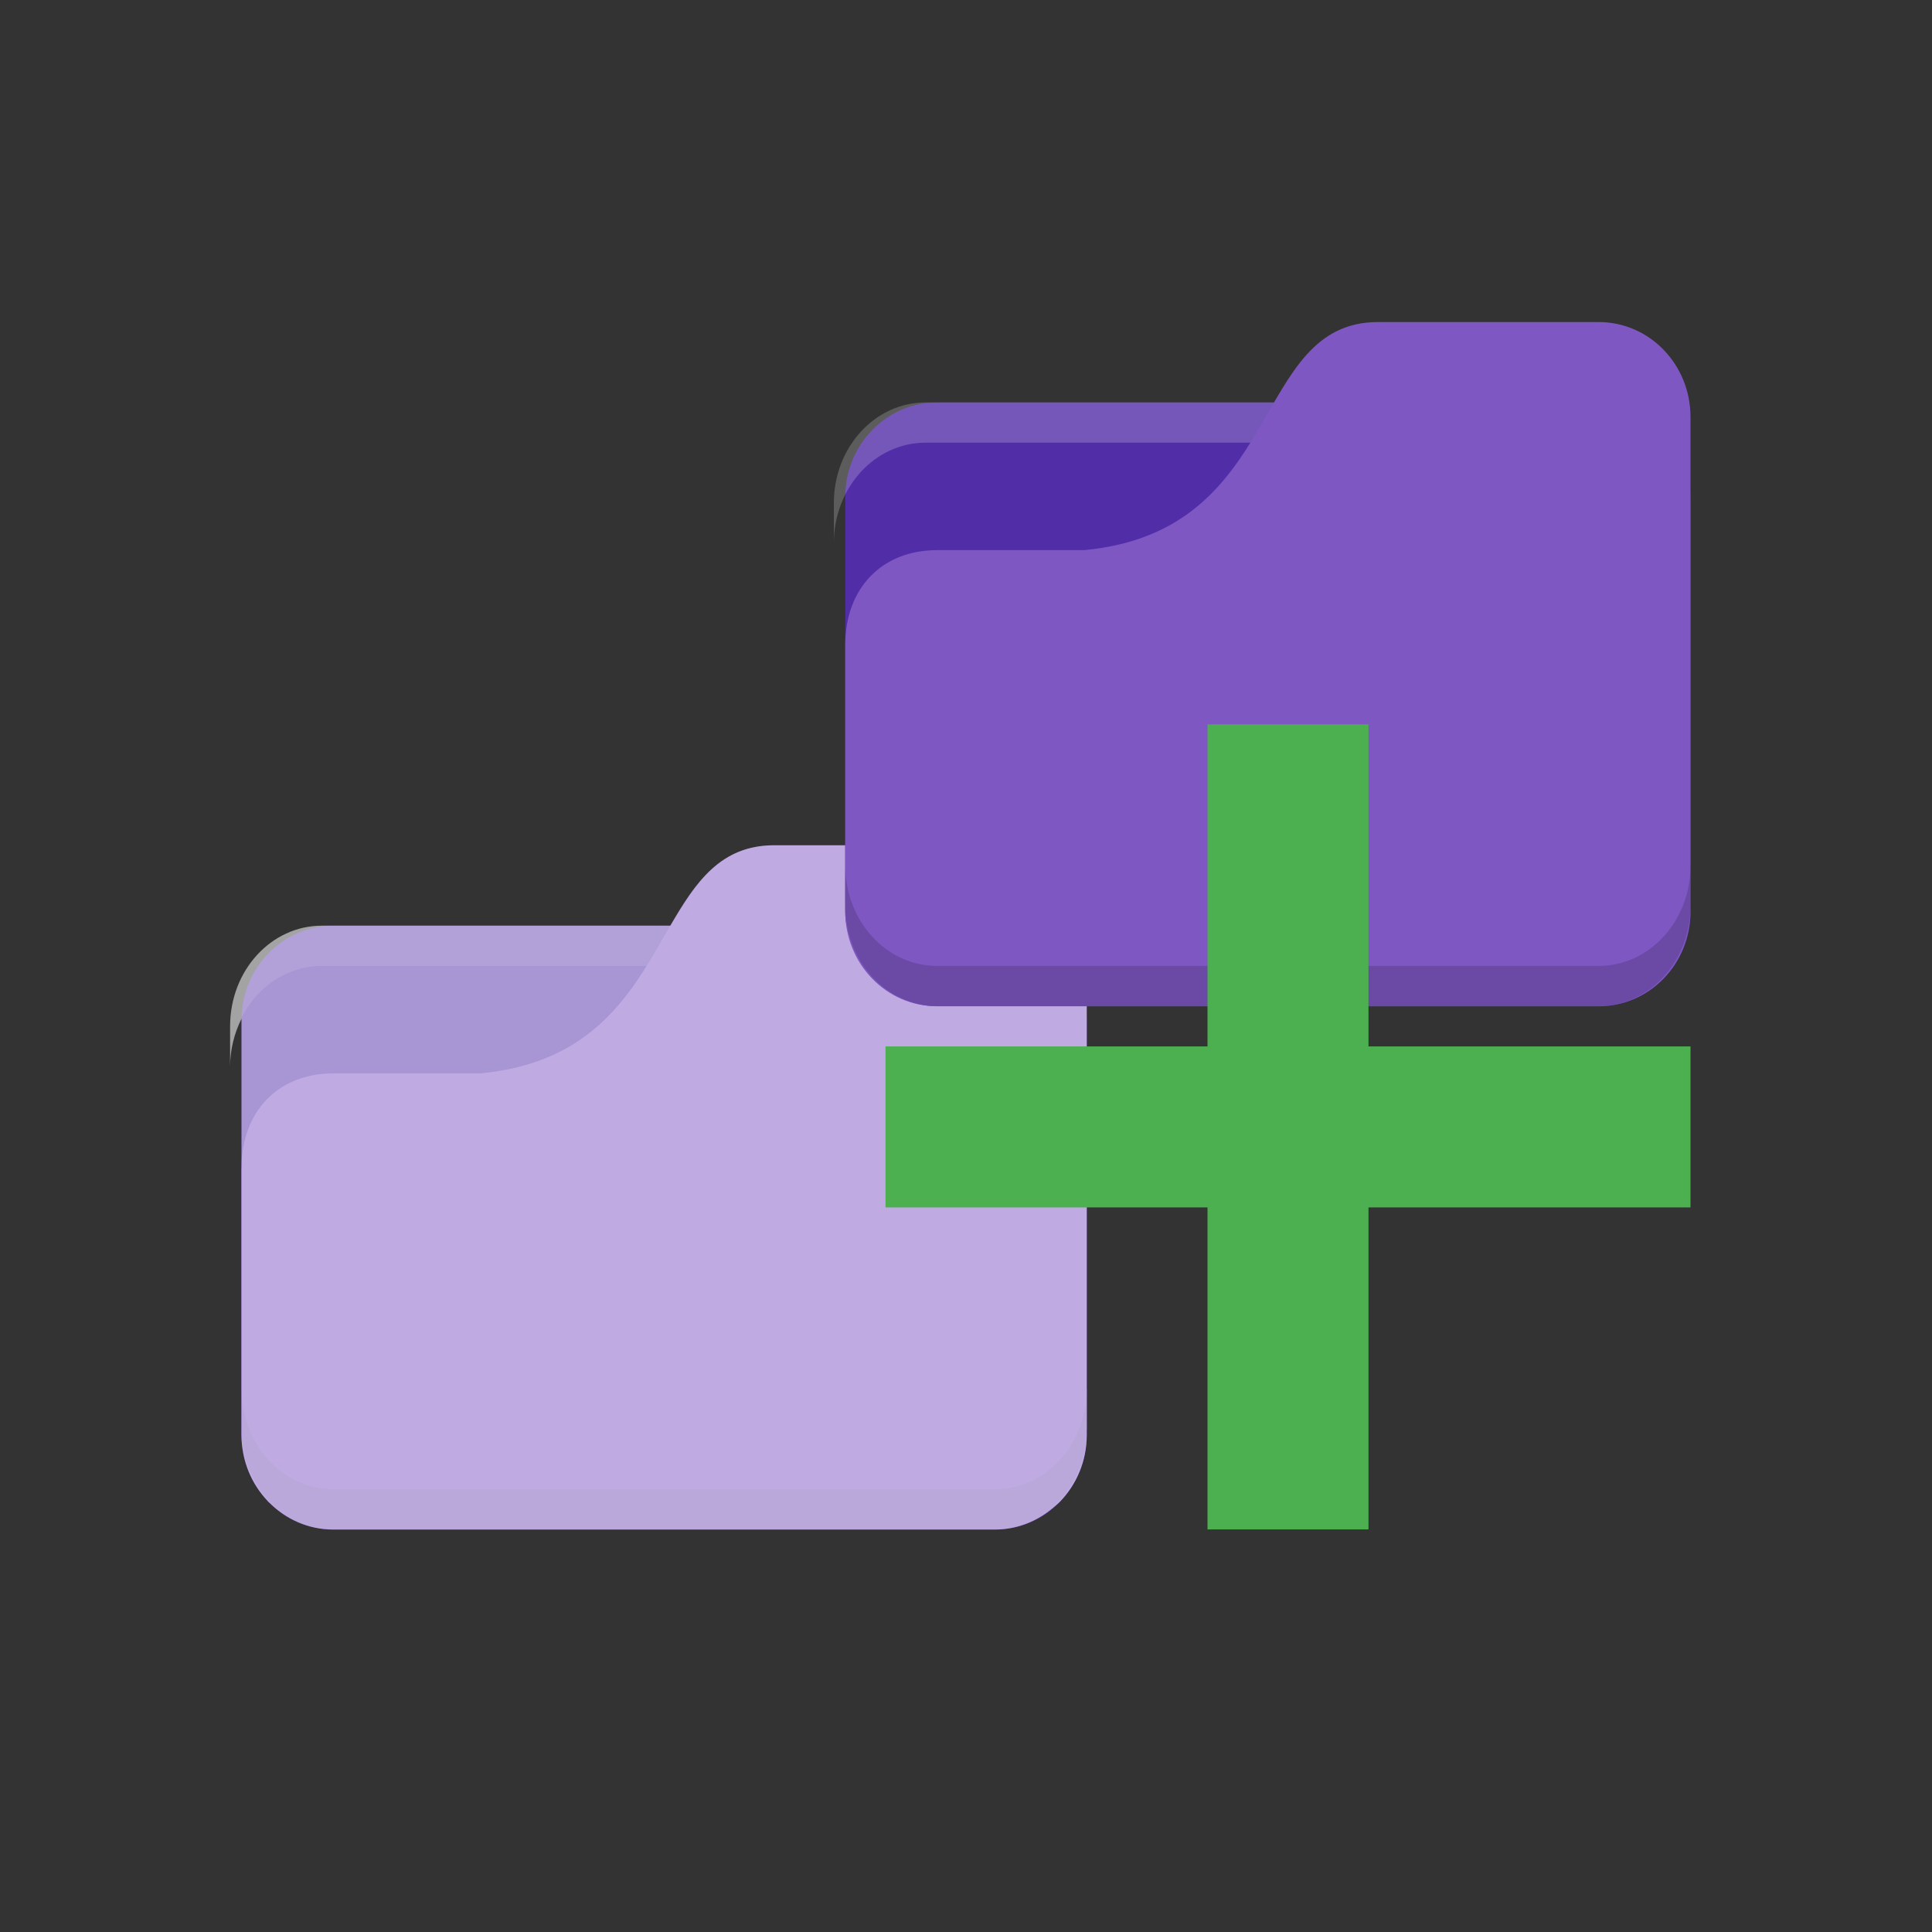 <svg viewBox="0 0 48 48" xmlns="http://www.w3.org/2000/svg">
 <rect x="0" y="0" width="48" height="48" fill="#333333" stroke="none"/>
 <rect x="8" y="23.998" width="10" height="4" style="fill:#fffdf0;fill-opacity:1;stroke:none"/>
 <path d="m 17 22.998 -1 2 -10 0 0 1 11 0 1 -2 8 0 c 0.5 0 1 0.5 1 1 l 0 -1 c 0 -0.5 -0.5 -1 -1 -1 z" style="fill:#000;opacity:0.015;fill-opacity:1;stroke:none"/>
 <rect x="6" y="22.998" width="21" height="15" style="fill:#512da8;fill-opacity:1;stroke:none" rx="2.283" ry="2.344"/>
 <path d="m 8 22.998 c -1.265 0 -2.283 1.115 -2.283 2.5 l 0 1 c 0 -1.385 1.018 -2.5 2.283 -2.5 l 16.435 0 c 1.265 0 2.283 1.115 2.283 2.5 l 0 -1 c 0 -1.385 -1.018 -2.5 -2.283 -2.5 l -16.435 0 z" style="fill:#fff;opacity:0.1;fill-opacity:1;stroke:none"/>
 <path d="m 8.283 26.668 3.652 0 c 5.02 -0.472 4.109 -5.667 7.304 -5.667 l 5.478 0 c 1.265 0 2.283 1.053 2.283 2.361 l 0 12.278 c 0 1.308 -1.018 2.361 -2.283 2.361 l -16.435 0 c -1.265 0 -2.283 -1.053 -2.283 -2.361 l 0 -6.611 c 0 -1.417 0.913 -2.361 2.283 -2.361 z" style="fill:#7e57c2;fill-opacity:1;stroke:none"/>
 <path d="m 6 34.498 0 1 c 0 1.385 1.018 2.5 2.283 2.5 l 16.435 0 c 1.265 0 2.283 -1.115 2.283 -2.5 l 0 -1 c 0 1.385 -1.018 2.5 -2.283 2.5 l -16.435 0 c -1.265 0 -2.283 -1.115 -2.283 -2.5 z" style="fill:#000;opacity:0.075;fill-opacity:1;stroke:none"/>
 <path d="m 19.238 21 c -1.331 0 -1.951 0.912 -2.582 1.998 l -8.656 0 c -1.265 0 -2.283 1.115 -2.283 2.5 l 0 1 c 0 -0.432 0.109 -0.832 0.283 -1.186 l 0 0.686 l 0 3.01 c 0 0.008 -0.002 0.015 -0.002 0.023 l 0 6.611 c 0 0.166 0.018 0.327 0.049 0.482 c 0 0.001 0 0.003 0 0.004 c 0.03 0.15 0.074 0.295 0.131 0.434 c 0.111 0.273 0.272 0.516 0.469 0.725 c 0.007 0.008 0.014 0.02 0.021 0.027 c 0.013 0.013 0.03 0.022 0.043 0.035 c 0.409 0.402 0.959 0.652 1.57 0.652 l 16.436 0 c 0.553 0 1.053 -0.209 1.447 -0.545 c 0.056 -0.048 0.116 -0.092 0.168 -0.145 c 0.412 -0.424 0.668 -1.01 0.668 -1.656 l 0 -0.014 l 0 -0.121 c 0 -0.007 0.002 -0.014 0.002 -0.021 l 0 -1 c 0 0.007 -0.002 0.014 -0.002 0.021 l 0 -9.521 l 0 -1 l 0 -0.637 c 0 -1.308 -1.018 -2.361 -2.283 -2.361 l -5.479 0 z" style="fill:#fff;opacity:0.5;fill-opacity:1;stroke:none"/>
 <rect x="23" y="10.998" width="10" height="4" style="fill:#fffdf0;fill-opacity:1;stroke:none"/>
 <path d="m 32 9.998 -1 2 -10 0 0 1 11 0 1 -2 8 0 c 0.5 0 1 0.5 1 1 l 0 -1 c 0 -0.5 -0.5 -1 -1 -1 z" style="fill:#000;opacity:0.03;fill-opacity:1;stroke:none"/>
 <rect x="21" y="9.998" width="21" height="15" style="fill:#512da8;fill-opacity:1;stroke:none" rx="2.283" ry="2.344"/>
 <path d="m 23 9.998 c -1.265 0 -2.283 1.115 -2.283 2.5 l 0 1 c 0 -1.385 1.018 -2.5 2.283 -2.5 l 16.435 0 c 1.265 0 2.283 1.115 2.283 2.5 l 0 -1 c 0 -1.385 -1.018 -2.5 -2.283 -2.5 l -16.435 0 z" style="fill:#fff;opacity:0.2;fill-opacity:1;stroke:none"/>
 <path d="m 23.283 13.668 3.652 0 c 5.02 -0.472 4.109 -5.667 7.304 -5.667 l 5.478 0 c 1.265 0 2.283 1.053 2.283 2.361 l 0 12.278 c 0 1.308 -1.018 2.361 -2.283 2.361 l -16.435 0 c -1.265 0 -2.283 -1.053 -2.283 -2.361 l 0 -6.611 c 0 -1.417 0.913 -2.361 2.283 -2.361 z" style="fill:#7e57c2;fill-opacity:1;stroke:none"/>
 <path d="m 21 21.498 0 1 c 0 1.385 1.018 2.5 2.283 2.5 l 16.435 0 c 1.265 0 2.283 -1.115 2.283 -2.5 l 0 -1 c 0 1.385 -1.018 2.5 -2.283 2.5 l -16.435 0 c -1.265 0 -2.283 -1.115 -2.283 -2.5 z" style="fill:#000;opacity:0.15;fill-opacity:1;stroke:none"/>
 <path d="m 42 25.998 -8 0 0 -8 -4 0 0 8 -8 0 0 4 8 0 0 8 4 0 0 -8 8 0 z" style="fill:#4caf50;fill-opacity:1"/>
</svg>
